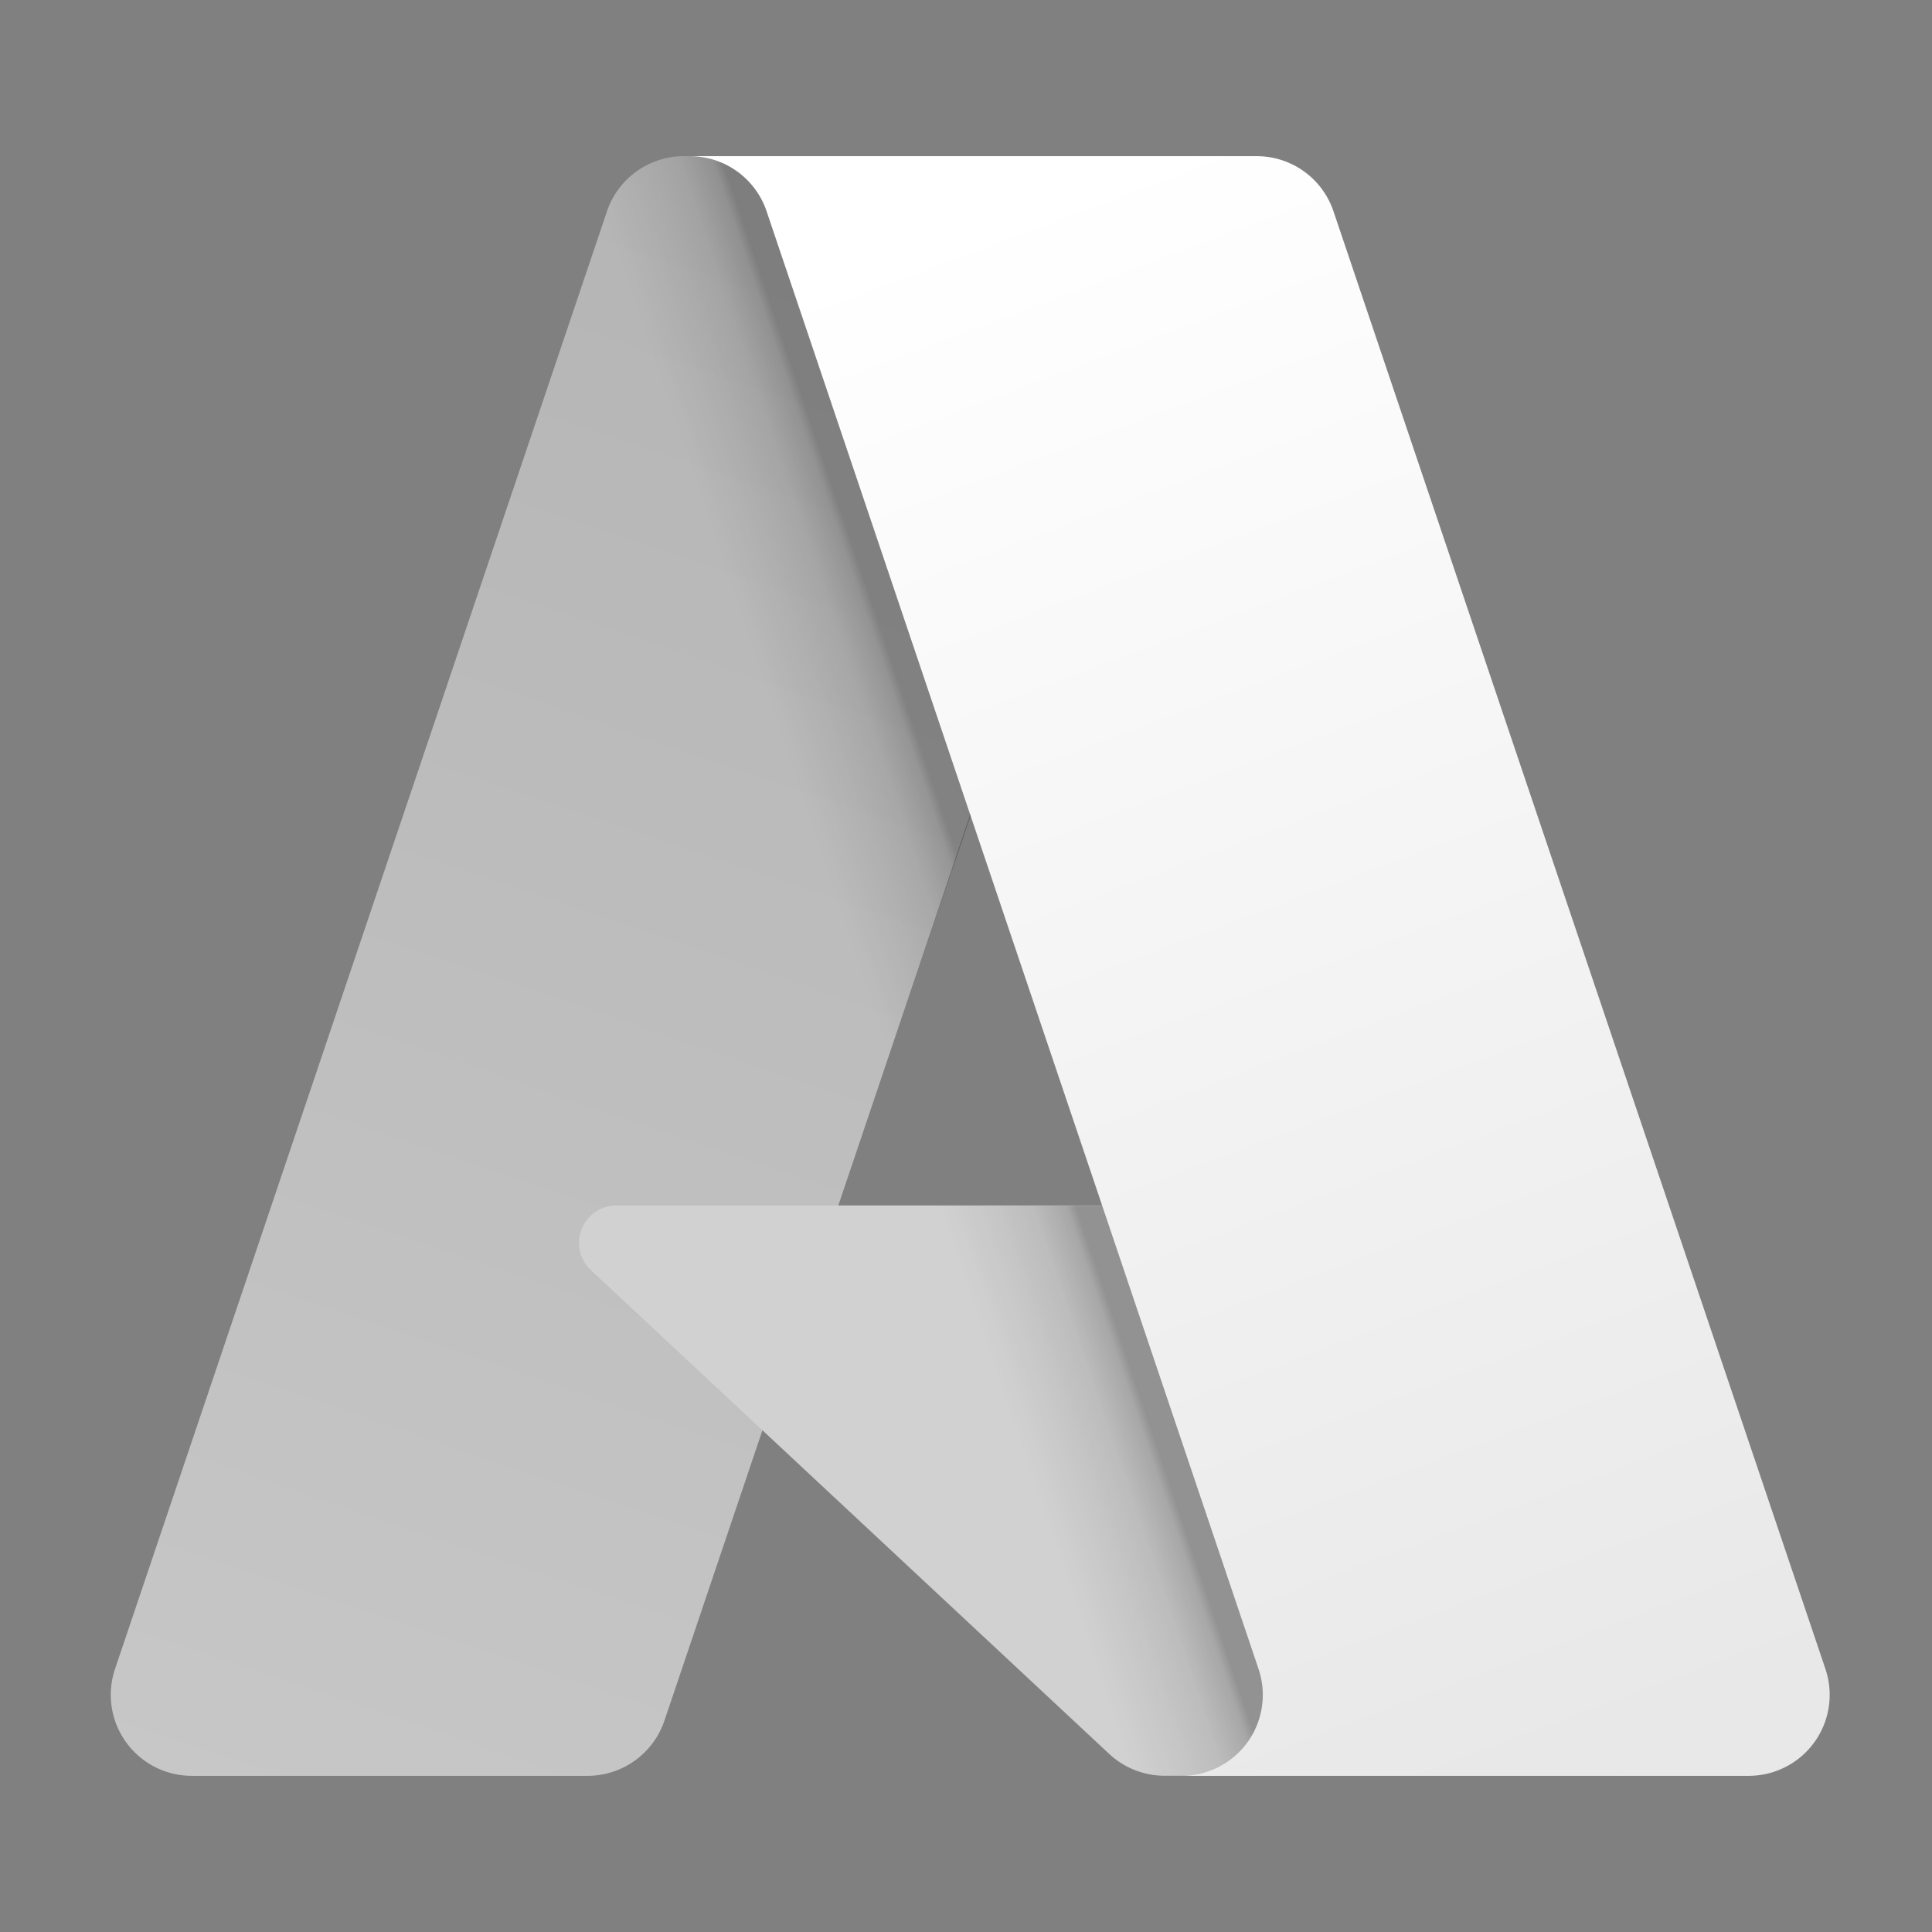 <?xml version="1.0" encoding="UTF-8" standalone="no"?>
<svg
   role="img"
   viewBox="0 0 24 24"
   version="1.1"
   id="svg1"
   xml:space="preserve"
   xmlns="http://www.w3.org/2000/svg"
   xmlns:svg="http://www.w3.org/2000/svg"
   xmlns:rdf="http://www.w3.org/1999/02/22-rdf-syntax-ns#"
   xmlns:cc="http://creativecommons.org/ns#"
   xmlns:dc="http://purl.org/dc/elements/1.1/"><rect x="0" y="0" width="24" height="24" fill="#808080" stroke="none"/><defs
     id="defs1"><linearGradient
       id="a7fee970-a784-4bb1-af8d-63d18e5f7db9"
       x1="-1027.165"
       x2="-997.482"
       y1="147.642"
       y2="68.561"
       gradientTransform="matrix(0.243,0,0,-0.243,261.269,38.693)"
       gradientUnits="userSpaceOnUse"><stop
         offset="0"
         stop-color="#3ccbf4"
         id="stop8"
         style="stop-color:#ffffff;stop-opacity:1;" /><stop
         offset="1"
         stop-color="#2892df"
         id="stop9"
         style="stop-color:#e8e8e8;stop-opacity:1;" /></linearGradient><linearGradient
       id="ac2a6fc2-ca48-4327-9a3c-d4dcc3256e15"
       x1="-1023.725"
       x2="-1029.98"
       y1="108.083"
       y2="105.968"
       gradientTransform="matrix(0.243,0,0,-0.243,261.269,38.693)"
       gradientUnits="userSpaceOnUse"><stop
         offset="0"
         stop-opacity=".3"
         id="stop3" /><stop
         offset=".071"
         stop-opacity=".2"
         id="stop4" /><stop
         offset=".321"
         stop-opacity=".1"
         id="stop5" /><stop
         offset=".623"
         stop-opacity=".05"
         id="stop6" /><stop
         offset="1"
         stop-opacity="0"
         id="stop7" /></linearGradient><linearGradient
       id="e399c19f-b68f-429d-b176-18c2117ff73c"
       x1="-1032.172"
       x2="-1059.213"
       y1="145.312"
       y2="65.426"
       gradientTransform="matrix(0.243,0,0,-0.243,261.269,38.693)"
       gradientUnits="userSpaceOnUse"><stop
         offset="0"
         stop-color="#114a8b"
         id="stop1"
         style="stop-color:#b5b5b5;stop-opacity:1;" /><stop
         offset="1"
         stop-color="#0669bc"
         id="stop2"
         style="stop-color:#c7c7c7;stop-opacity:1;" /></linearGradient></defs><title
     id="title1">Instagram</title><path
     fill="url(#e399c19f-b68f-429d-b176-18c2117ff73c)"
     d="m 8.495,1.94 h 6.318 L 8.254,21.374 A 1.008,1.008 0 0 1 7.3,22.06 H 2.382 A 1.006,1.006 0 0 1 1.429,20.732 L 7.54,2.625 A 1.008,1.008 0 0 1 8.495,1.94 Z"
     id="path9"
     style="fill:url(#e399c19f-b68f-429d-b176-18c2117ff73c);stroke-width:0.243" /><path
     fill="#0078d4"
     d="M 17.676,14.975 H 7.657 a 0.464,0.464 0 0 0 -0.317,0.803 l 6.438,6.009 a 1.012,1.012 0 0 0 0.691,0.272 h 5.673 z"
     id="path10"
     style="fill:#d1d1d1;fill-opacity:1;stroke-width:0.243" /><path
     fill="url(#ac2a6fc2-ca48-4327-9a3c-d4dcc3256e15)"
     d="M 8.495,1.94 A 0.999,0.999 0 0 0 7.538,2.639 L 1.437,20.716 a 1.005,1.005 0 0 0 0.948,1.344 H 7.429 A 1.078,1.078 0 0 0 8.257,21.356 l 1.217,-3.586 4.346,4.054 a 1.028,1.028 0 0 0 0.647,0.236 h 5.652 l -2.479,-7.084 -7.227,0.002 4.423,-13.037 z"
     id="path11"
     style="fill:url(#ac2a6fc2-ca48-4327-9a3c-d4dcc3256e15);stroke-width:0.243" /><path
     fill="url(#a7fee970-a784-4bb1-af8d-63d18e5f7db9)"
     d="M 16.565,2.625 A 1.006,1.006 0 0 0 15.612,1.94 H 8.57 A 1.006,1.006 0 0 1 9.523,2.625 L 15.634,20.732 a 1.006,1.006 0 0 1 -0.953,1.328 h 7.042 a 1.006,1.006 0 0 0 0.953,-1.328 z"
     id="path12"
     style="fill:url(#a7fee970-a784-4bb1-af8d-63d18e5f7db9);stroke-width:0.243" /></svg>
